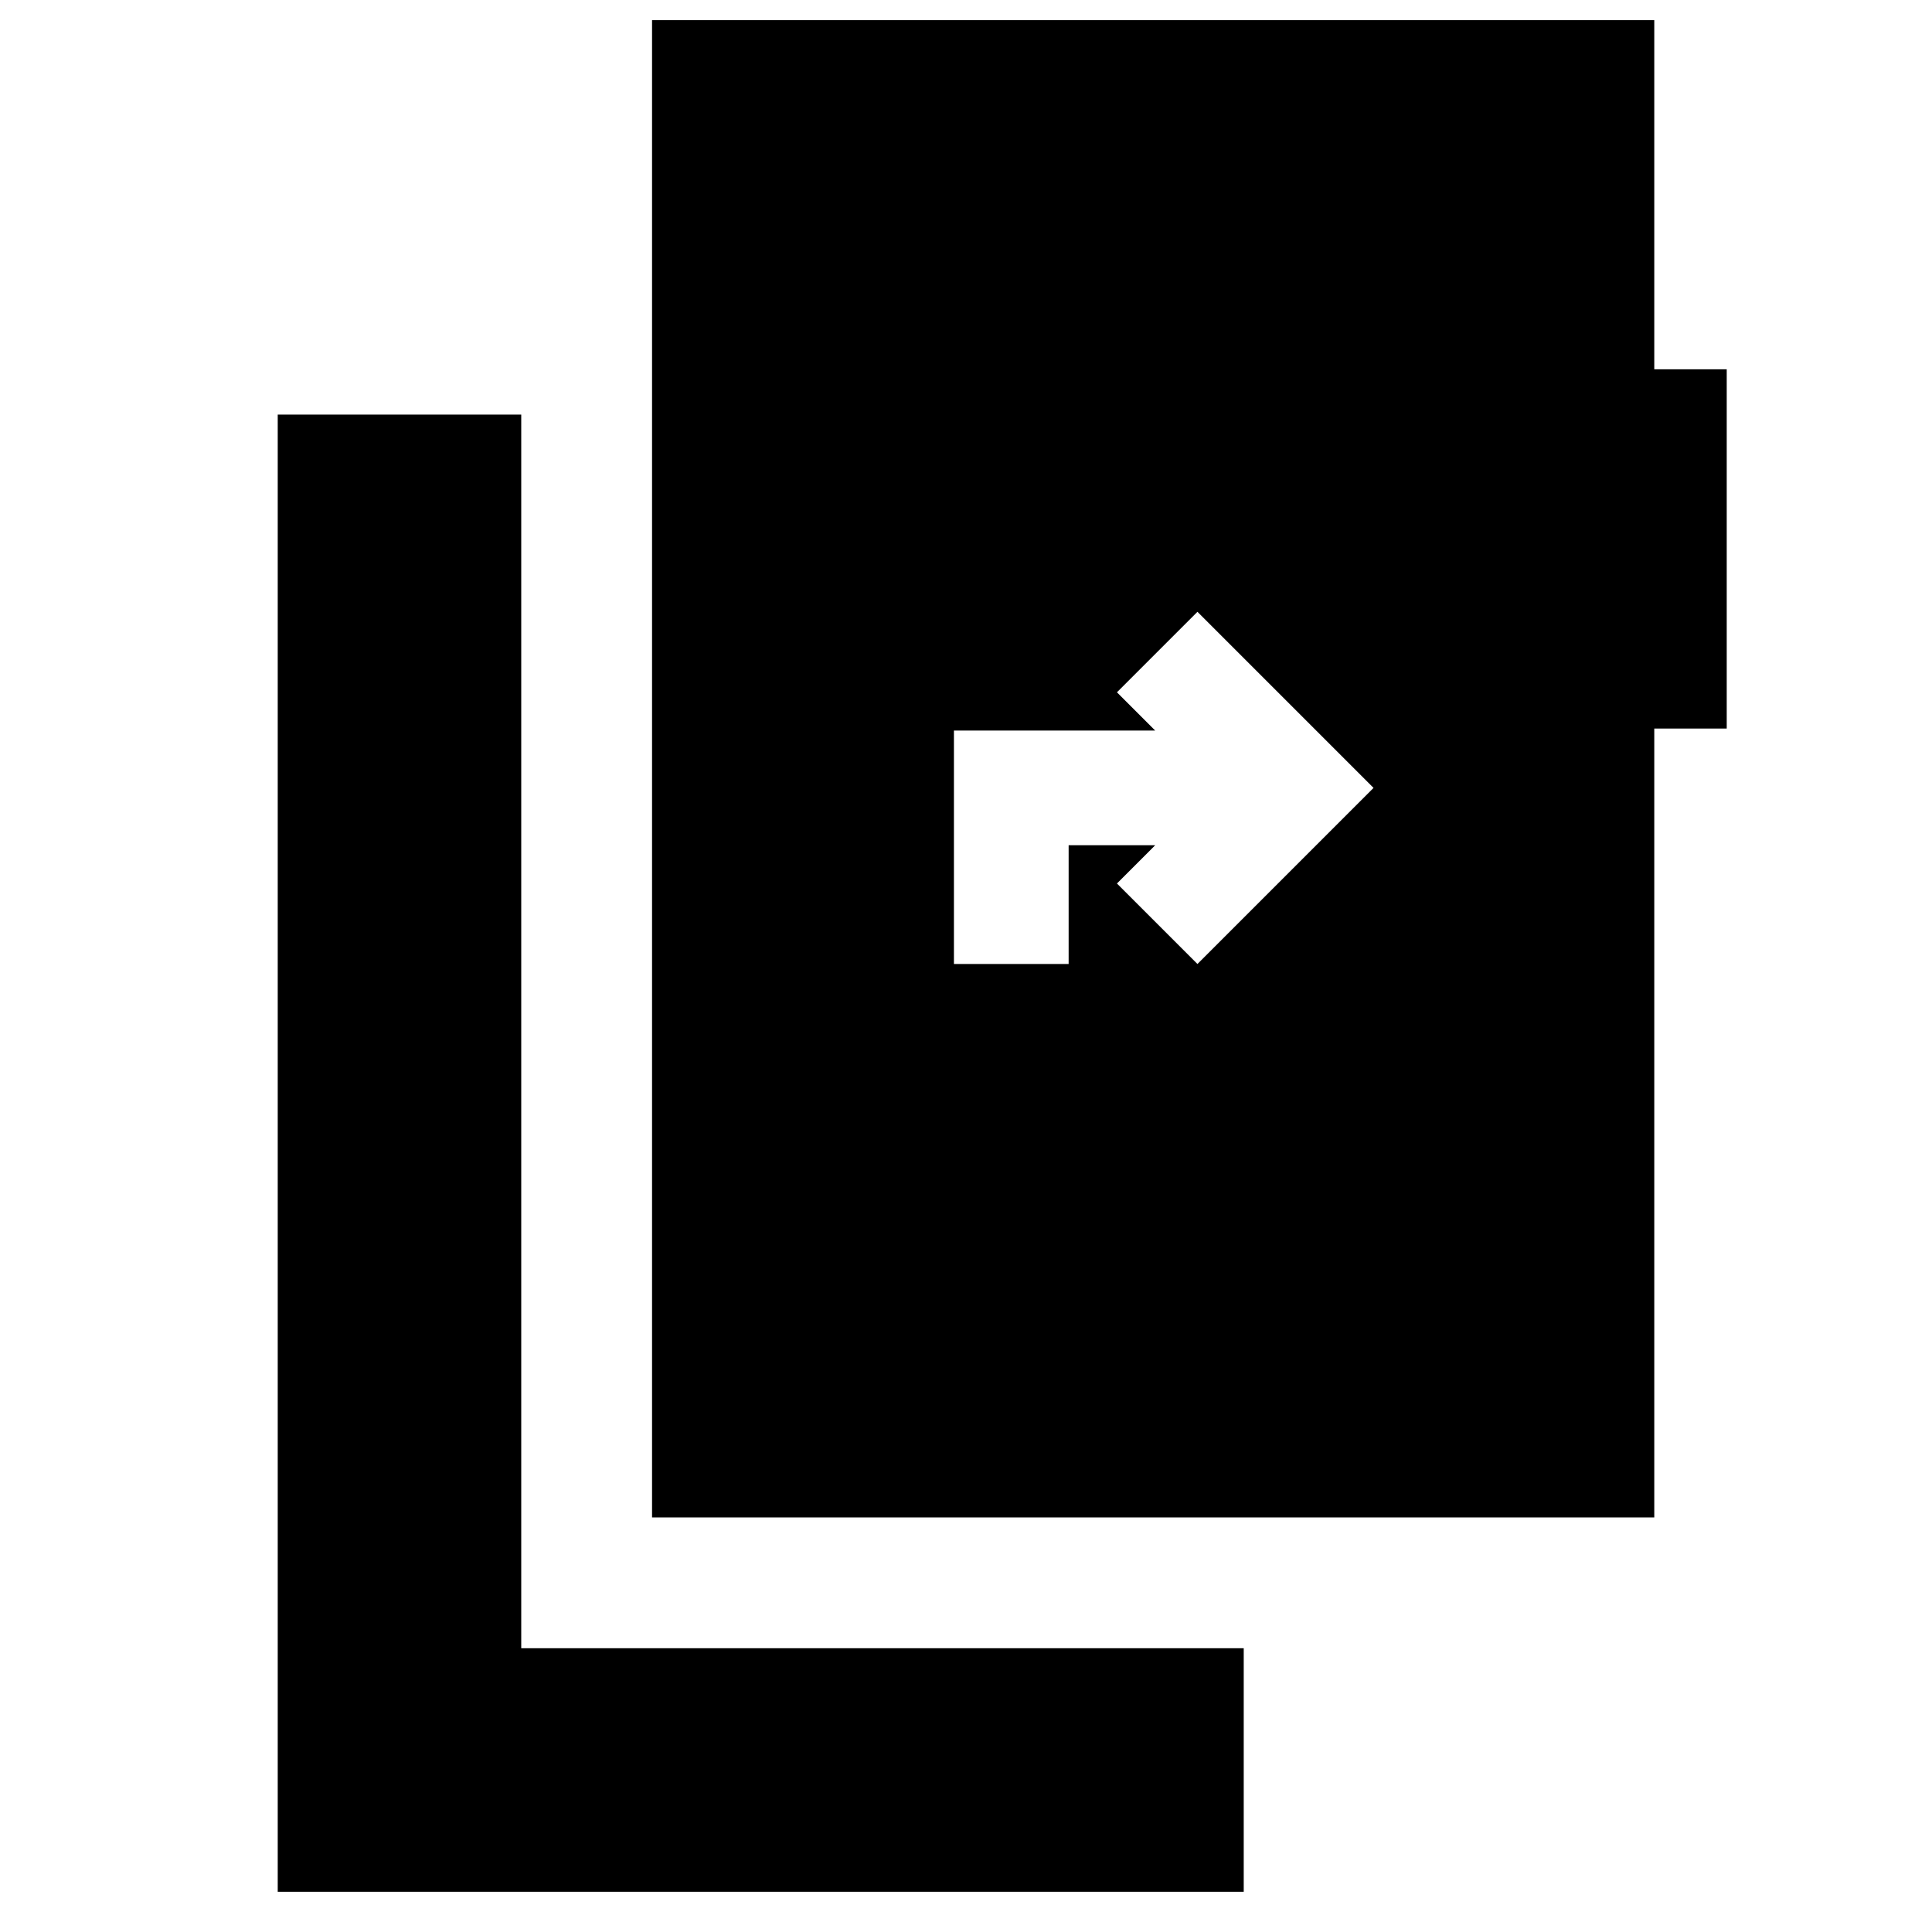 <svg xmlns="http://www.w3.org/2000/svg" height="24" viewBox="0 -960 960 960" width="24"><path d="M138-20v-734h121v613h359v121H138Zm186-186v-744h498v173.5h36V-598h-36v392H324Zm150-275h57v-59h43l-19 19 40 40 87.5-87.5L595-656l-40 40 19 19H474v116Z"/></svg>